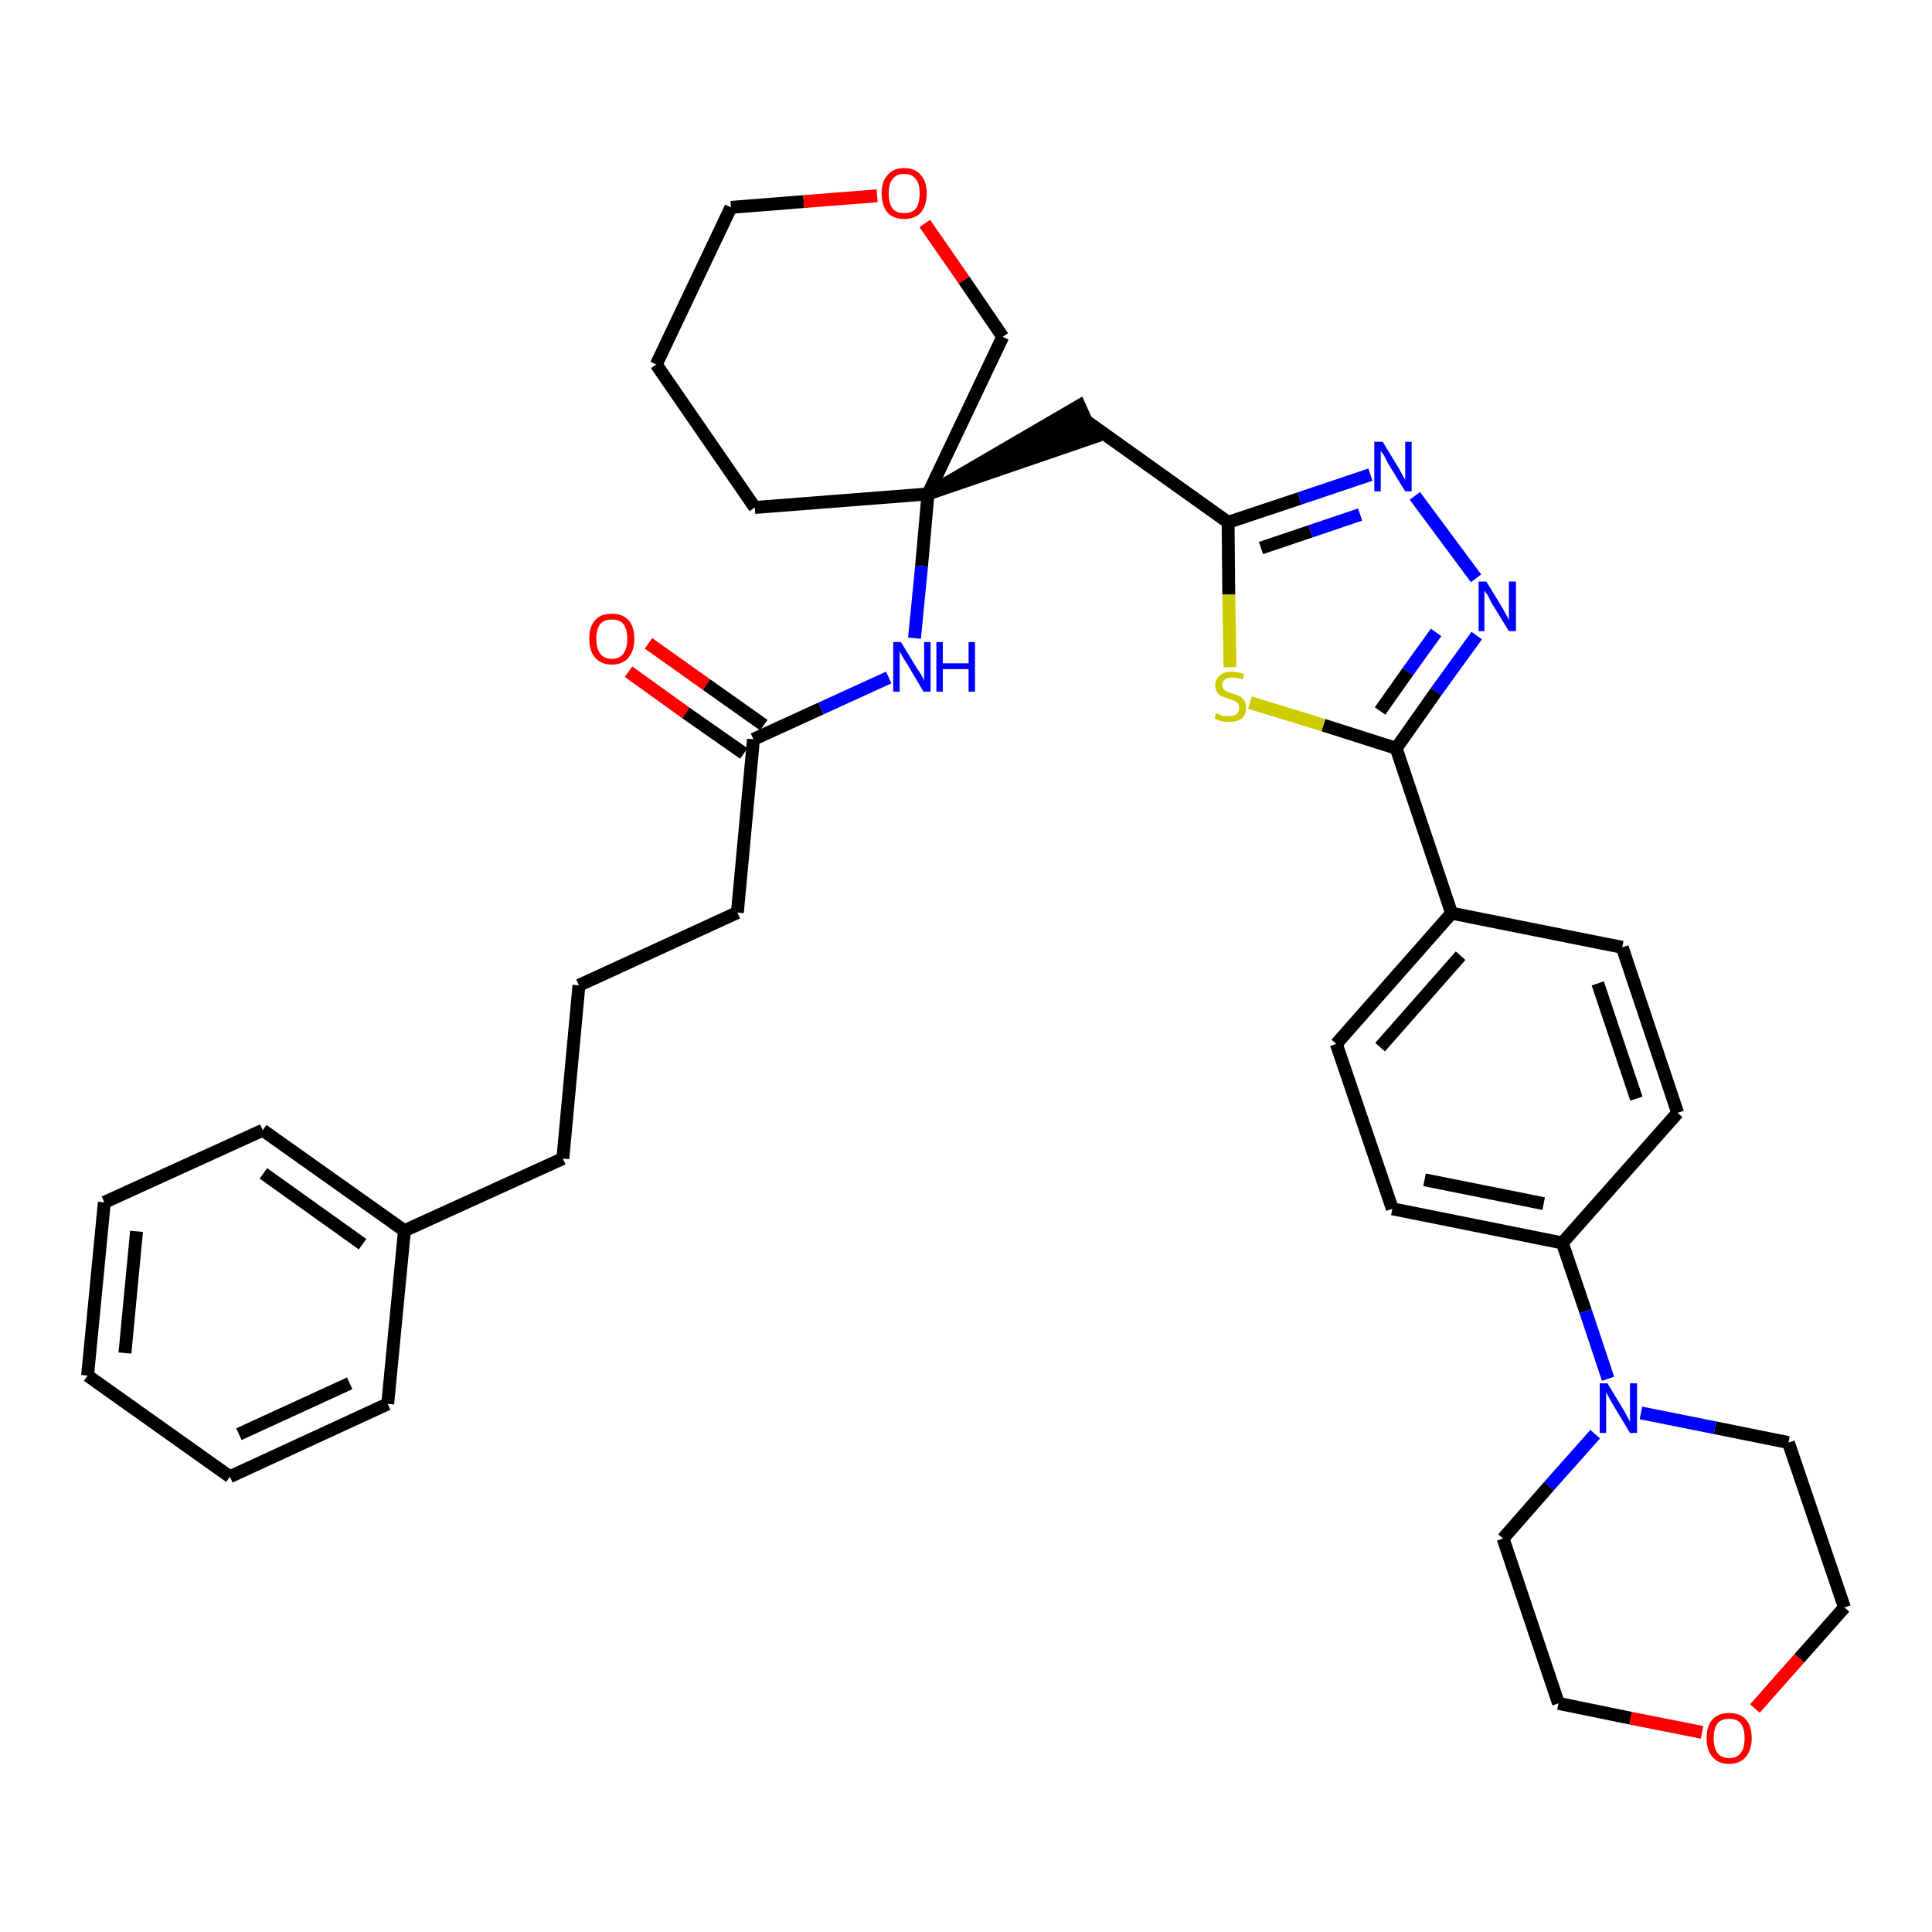 <?xml version='1.0' encoding='iso-8859-1'?>
<svg version='1.1' baseProfile='full'
              xmlns='http://www.w3.org/2000/svg'
                      xmlns:rdkit='http://www.rdkit.org/xml'
                      xmlns:xlink='http://www.w3.org/1999/xlink'
                  xml:space='preserve'
width='300px' height='300px' viewBox='0 0 300 300'>
<!-- END OF HEADER -->
<path class='bond-0 atom-0 atom-1' d='M 97.6,104.3 L 106.5,110.7' style='fill:none;fill-rule:evenodd;stroke:#FF0000;stroke-width:2.0px;stroke-linecap:butt;stroke-linejoin:miter;stroke-opacity:1' />
<path class='bond-0 atom-0 atom-1' d='M 106.5,110.7 L 115.5,117.0' style='fill:none;fill-rule:evenodd;stroke:#000000;stroke-width:2.0px;stroke-linecap:butt;stroke-linejoin:miter;stroke-opacity:1' />
<path class='bond-0 atom-0 atom-1' d='M 100.7,99.9 L 109.7,106.3' style='fill:none;fill-rule:evenodd;stroke:#FF0000;stroke-width:2.0px;stroke-linecap:butt;stroke-linejoin:miter;stroke-opacity:1' />
<path class='bond-0 atom-0 atom-1' d='M 109.7,106.3 L 118.6,112.6' style='fill:none;fill-rule:evenodd;stroke:#000000;stroke-width:2.0px;stroke-linecap:butt;stroke-linejoin:miter;stroke-opacity:1' />
<path class='bond-1 atom-1 atom-2' d='M 117.0,114.8 L 114.5,141.7' style='fill:none;fill-rule:evenodd;stroke:#000000;stroke-width:2.0px;stroke-linecap:butt;stroke-linejoin:miter;stroke-opacity:1' />
<path class='bond-10 atom-1 atom-11' d='M 117.0,114.8 L 127.5,110.0' style='fill:none;fill-rule:evenodd;stroke:#000000;stroke-width:2.0px;stroke-linecap:butt;stroke-linejoin:miter;stroke-opacity:1' />
<path class='bond-10 atom-1 atom-11' d='M 127.5,110.0 L 138.0,105.2' style='fill:none;fill-rule:evenodd;stroke:#0000FF;stroke-width:2.0px;stroke-linecap:butt;stroke-linejoin:miter;stroke-opacity:1' />
<path class='bond-2 atom-2 atom-3' d='M 114.5,141.7 L 89.9,153.0' style='fill:none;fill-rule:evenodd;stroke:#000000;stroke-width:2.0px;stroke-linecap:butt;stroke-linejoin:miter;stroke-opacity:1' />
<path class='bond-3 atom-3 atom-4' d='M 89.9,153.0 L 87.4,179.9' style='fill:none;fill-rule:evenodd;stroke:#000000;stroke-width:2.0px;stroke-linecap:butt;stroke-linejoin:miter;stroke-opacity:1' />
<path class='bond-4 atom-4 atom-5' d='M 87.4,179.9 L 62.8,191.1' style='fill:none;fill-rule:evenodd;stroke:#000000;stroke-width:2.0px;stroke-linecap:butt;stroke-linejoin:miter;stroke-opacity:1' />
<path class='bond-5 atom-5 atom-6' d='M 62.8,191.1 L 40.8,175.5' style='fill:none;fill-rule:evenodd;stroke:#000000;stroke-width:2.0px;stroke-linecap:butt;stroke-linejoin:miter;stroke-opacity:1' />
<path class='bond-5 atom-5 atom-6' d='M 56.3,193.2 L 40.9,182.2' style='fill:none;fill-rule:evenodd;stroke:#000000;stroke-width:2.0px;stroke-linecap:butt;stroke-linejoin:miter;stroke-opacity:1' />
<path class='bond-35 atom-10 atom-5' d='M 60.2,218.0 L 62.8,191.1' style='fill:none;fill-rule:evenodd;stroke:#000000;stroke-width:2.0px;stroke-linecap:butt;stroke-linejoin:miter;stroke-opacity:1' />
<path class='bond-6 atom-6 atom-7' d='M 40.8,175.5 L 16.2,186.7' style='fill:none;fill-rule:evenodd;stroke:#000000;stroke-width:2.0px;stroke-linecap:butt;stroke-linejoin:miter;stroke-opacity:1' />
<path class='bond-7 atom-7 atom-8' d='M 16.2,186.7 L 13.6,213.6' style='fill:none;fill-rule:evenodd;stroke:#000000;stroke-width:2.0px;stroke-linecap:butt;stroke-linejoin:miter;stroke-opacity:1' />
<path class='bond-7 atom-7 atom-8' d='M 21.2,191.2 L 19.4,210.1' style='fill:none;fill-rule:evenodd;stroke:#000000;stroke-width:2.0px;stroke-linecap:butt;stroke-linejoin:miter;stroke-opacity:1' />
<path class='bond-8 atom-8 atom-9' d='M 13.6,213.6 L 35.7,229.3' style='fill:none;fill-rule:evenodd;stroke:#000000;stroke-width:2.0px;stroke-linecap:butt;stroke-linejoin:miter;stroke-opacity:1' />
<path class='bond-9 atom-9 atom-10' d='M 35.7,229.3 L 60.2,218.0' style='fill:none;fill-rule:evenodd;stroke:#000000;stroke-width:2.0px;stroke-linecap:butt;stroke-linejoin:miter;stroke-opacity:1' />
<path class='bond-9 atom-9 atom-10' d='M 37.1,222.7 L 54.3,214.8' style='fill:none;fill-rule:evenodd;stroke:#000000;stroke-width:2.0px;stroke-linecap:butt;stroke-linejoin:miter;stroke-opacity:1' />
<path class='bond-11 atom-11 atom-12' d='M 142.0,99.1 L 143.1,87.9' style='fill:none;fill-rule:evenodd;stroke:#0000FF;stroke-width:2.0px;stroke-linecap:butt;stroke-linejoin:miter;stroke-opacity:1' />
<path class='bond-11 atom-11 atom-12' d='M 143.1,87.9 L 144.1,76.7' style='fill:none;fill-rule:evenodd;stroke:#000000;stroke-width:2.0px;stroke-linecap:butt;stroke-linejoin:miter;stroke-opacity:1' />
<path class='bond-12 atom-12 atom-13' d='M 144.1,76.7 L 169.8,67.9 L 167.6,63.0 Z' style='fill:#000000;fill-rule:evenodd;fill-opacity:1;stroke:#000000;stroke-width:2.0px;stroke-linecap:butt;stroke-linejoin:miter;stroke-opacity:1;' />
<path class='bond-30 atom-12 atom-31' d='M 144.1,76.7 L 117.2,78.8' style='fill:none;fill-rule:evenodd;stroke:#000000;stroke-width:2.0px;stroke-linecap:butt;stroke-linejoin:miter;stroke-opacity:1' />
<path class='bond-36 atom-35 atom-12' d='M 155.7,52.3 L 144.1,76.7' style='fill:none;fill-rule:evenodd;stroke:#000000;stroke-width:2.0px;stroke-linecap:butt;stroke-linejoin:miter;stroke-opacity:1' />
<path class='bond-13 atom-13 atom-14' d='M 168.7,65.4 L 190.7,81.1' style='fill:none;fill-rule:evenodd;stroke:#000000;stroke-width:2.0px;stroke-linecap:butt;stroke-linejoin:miter;stroke-opacity:1' />
<path class='bond-14 atom-14 atom-15' d='M 190.7,81.1 L 201.8,77.4' style='fill:none;fill-rule:evenodd;stroke:#000000;stroke-width:2.0px;stroke-linecap:butt;stroke-linejoin:miter;stroke-opacity:1' />
<path class='bond-14 atom-14 atom-15' d='M 201.8,77.4 L 212.8,73.7' style='fill:none;fill-rule:evenodd;stroke:#0000FF;stroke-width:2.0px;stroke-linecap:butt;stroke-linejoin:miter;stroke-opacity:1' />
<path class='bond-14 atom-14 atom-15' d='M 195.8,85.1 L 203.5,82.5' style='fill:none;fill-rule:evenodd;stroke:#000000;stroke-width:2.0px;stroke-linecap:butt;stroke-linejoin:miter;stroke-opacity:1' />
<path class='bond-14 atom-14 atom-15' d='M 203.5,82.5 L 211.2,79.9' style='fill:none;fill-rule:evenodd;stroke:#0000FF;stroke-width:2.0px;stroke-linecap:butt;stroke-linejoin:miter;stroke-opacity:1' />
<path class='bond-37 atom-30 atom-14' d='M 191.0,103.6 L 190.8,92.3' style='fill:none;fill-rule:evenodd;stroke:#CCCC00;stroke-width:2.0px;stroke-linecap:butt;stroke-linejoin:miter;stroke-opacity:1' />
<path class='bond-37 atom-30 atom-14' d='M 190.8,92.3 L 190.7,81.1' style='fill:none;fill-rule:evenodd;stroke:#000000;stroke-width:2.0px;stroke-linecap:butt;stroke-linejoin:miter;stroke-opacity:1' />
<path class='bond-15 atom-15 atom-16' d='M 219.7,77.0 L 229.2,89.8' style='fill:none;fill-rule:evenodd;stroke:#0000FF;stroke-width:2.0px;stroke-linecap:butt;stroke-linejoin:miter;stroke-opacity:1' />
<path class='bond-16 atom-16 atom-17' d='M 229.3,98.7 L 223.0,107.4' style='fill:none;fill-rule:evenodd;stroke:#0000FF;stroke-width:2.0px;stroke-linecap:butt;stroke-linejoin:miter;stroke-opacity:1' />
<path class='bond-16 atom-16 atom-17' d='M 223.0,107.4 L 216.8,116.2' style='fill:none;fill-rule:evenodd;stroke:#000000;stroke-width:2.0px;stroke-linecap:butt;stroke-linejoin:miter;stroke-opacity:1' />
<path class='bond-16 atom-16 atom-17' d='M 223.0,98.2 L 218.6,104.3' style='fill:none;fill-rule:evenodd;stroke:#0000FF;stroke-width:2.0px;stroke-linecap:butt;stroke-linejoin:miter;stroke-opacity:1' />
<path class='bond-16 atom-16 atom-17' d='M 218.6,104.3 L 214.3,110.4' style='fill:none;fill-rule:evenodd;stroke:#000000;stroke-width:2.0px;stroke-linecap:butt;stroke-linejoin:miter;stroke-opacity:1' />
<path class='bond-17 atom-17 atom-18' d='M 216.8,116.2 L 225.4,141.8' style='fill:none;fill-rule:evenodd;stroke:#000000;stroke-width:2.0px;stroke-linecap:butt;stroke-linejoin:miter;stroke-opacity:1' />
<path class='bond-29 atom-17 atom-30' d='M 216.8,116.2 L 205.5,112.6' style='fill:none;fill-rule:evenodd;stroke:#000000;stroke-width:2.0px;stroke-linecap:butt;stroke-linejoin:miter;stroke-opacity:1' />
<path class='bond-29 atom-17 atom-30' d='M 205.5,112.6 L 194.1,109.1' style='fill:none;fill-rule:evenodd;stroke:#CCCC00;stroke-width:2.0px;stroke-linecap:butt;stroke-linejoin:miter;stroke-opacity:1' />
<path class='bond-18 atom-18 atom-19' d='M 225.4,141.8 L 207.5,162.1' style='fill:none;fill-rule:evenodd;stroke:#000000;stroke-width:2.0px;stroke-linecap:butt;stroke-linejoin:miter;stroke-opacity:1' />
<path class='bond-18 atom-18 atom-19' d='M 226.8,148.4 L 214.3,162.6' style='fill:none;fill-rule:evenodd;stroke:#000000;stroke-width:2.0px;stroke-linecap:butt;stroke-linejoin:miter;stroke-opacity:1' />
<path class='bond-38 atom-29 atom-18' d='M 251.9,147.1 L 225.4,141.8' style='fill:none;fill-rule:evenodd;stroke:#000000;stroke-width:2.0px;stroke-linecap:butt;stroke-linejoin:miter;stroke-opacity:1' />
<path class='bond-19 atom-19 atom-20' d='M 207.5,162.1 L 216.2,187.7' style='fill:none;fill-rule:evenodd;stroke:#000000;stroke-width:2.0px;stroke-linecap:butt;stroke-linejoin:miter;stroke-opacity:1' />
<path class='bond-20 atom-20 atom-21' d='M 216.2,187.7 L 242.6,193.0' style='fill:none;fill-rule:evenodd;stroke:#000000;stroke-width:2.0px;stroke-linecap:butt;stroke-linejoin:miter;stroke-opacity:1' />
<path class='bond-20 atom-20 atom-21' d='M 221.2,183.2 L 239.7,186.9' style='fill:none;fill-rule:evenodd;stroke:#000000;stroke-width:2.0px;stroke-linecap:butt;stroke-linejoin:miter;stroke-opacity:1' />
<path class='bond-21 atom-21 atom-22' d='M 242.6,193.0 L 246.2,203.6' style='fill:none;fill-rule:evenodd;stroke:#000000;stroke-width:2.0px;stroke-linecap:butt;stroke-linejoin:miter;stroke-opacity:1' />
<path class='bond-21 atom-21 atom-22' d='M 246.2,203.6 L 249.7,214.1' style='fill:none;fill-rule:evenodd;stroke:#0000FF;stroke-width:2.0px;stroke-linecap:butt;stroke-linejoin:miter;stroke-opacity:1' />
<path class='bond-27 atom-21 atom-28' d='M 242.6,193.0 L 260.5,172.8' style='fill:none;fill-rule:evenodd;stroke:#000000;stroke-width:2.0px;stroke-linecap:butt;stroke-linejoin:miter;stroke-opacity:1' />
<path class='bond-22 atom-22 atom-23' d='M 247.7,222.7 L 240.5,230.8' style='fill:none;fill-rule:evenodd;stroke:#0000FF;stroke-width:2.0px;stroke-linecap:butt;stroke-linejoin:miter;stroke-opacity:1' />
<path class='bond-22 atom-22 atom-23' d='M 240.5,230.8 L 233.4,238.9' style='fill:none;fill-rule:evenodd;stroke:#000000;stroke-width:2.0px;stroke-linecap:butt;stroke-linejoin:miter;stroke-opacity:1' />
<path class='bond-39 atom-27 atom-22' d='M 277.7,224.0 L 266.3,221.7' style='fill:none;fill-rule:evenodd;stroke:#000000;stroke-width:2.0px;stroke-linecap:butt;stroke-linejoin:miter;stroke-opacity:1' />
<path class='bond-39 atom-27 atom-22' d='M 266.3,221.7 L 254.8,219.4' style='fill:none;fill-rule:evenodd;stroke:#0000FF;stroke-width:2.0px;stroke-linecap:butt;stroke-linejoin:miter;stroke-opacity:1' />
<path class='bond-23 atom-23 atom-24' d='M 233.4,238.9 L 242.0,264.5' style='fill:none;fill-rule:evenodd;stroke:#000000;stroke-width:2.0px;stroke-linecap:butt;stroke-linejoin:miter;stroke-opacity:1' />
<path class='bond-24 atom-24 atom-25' d='M 242.0,264.5 L 253.2,266.8' style='fill:none;fill-rule:evenodd;stroke:#000000;stroke-width:2.0px;stroke-linecap:butt;stroke-linejoin:miter;stroke-opacity:1' />
<path class='bond-24 atom-24 atom-25' d='M 253.2,266.8 L 264.3,269.0' style='fill:none;fill-rule:evenodd;stroke:#FF0000;stroke-width:2.0px;stroke-linecap:butt;stroke-linejoin:miter;stroke-opacity:1' />
<path class='bond-25 atom-25 atom-26' d='M 272.5,265.3 L 279.4,257.5' style='fill:none;fill-rule:evenodd;stroke:#FF0000;stroke-width:2.0px;stroke-linecap:butt;stroke-linejoin:miter;stroke-opacity:1' />
<path class='bond-25 atom-25 atom-26' d='M 279.4,257.5 L 286.4,249.6' style='fill:none;fill-rule:evenodd;stroke:#000000;stroke-width:2.0px;stroke-linecap:butt;stroke-linejoin:miter;stroke-opacity:1' />
<path class='bond-26 atom-26 atom-27' d='M 286.4,249.6 L 277.7,224.0' style='fill:none;fill-rule:evenodd;stroke:#000000;stroke-width:2.0px;stroke-linecap:butt;stroke-linejoin:miter;stroke-opacity:1' />
<path class='bond-28 atom-28 atom-29' d='M 260.5,172.8 L 251.9,147.1' style='fill:none;fill-rule:evenodd;stroke:#000000;stroke-width:2.0px;stroke-linecap:butt;stroke-linejoin:miter;stroke-opacity:1' />
<path class='bond-28 atom-28 atom-29' d='M 254.1,170.6 L 248.1,152.7' style='fill:none;fill-rule:evenodd;stroke:#000000;stroke-width:2.0px;stroke-linecap:butt;stroke-linejoin:miter;stroke-opacity:1' />
<path class='bond-31 atom-31 atom-32' d='M 117.2,78.8 L 101.9,56.6' style='fill:none;fill-rule:evenodd;stroke:#000000;stroke-width:2.0px;stroke-linecap:butt;stroke-linejoin:miter;stroke-opacity:1' />
<path class='bond-32 atom-32 atom-33' d='M 101.9,56.6 L 113.5,32.2' style='fill:none;fill-rule:evenodd;stroke:#000000;stroke-width:2.0px;stroke-linecap:butt;stroke-linejoin:miter;stroke-opacity:1' />
<path class='bond-33 atom-33 atom-34' d='M 113.5,32.2 L 124.8,31.3' style='fill:none;fill-rule:evenodd;stroke:#000000;stroke-width:2.0px;stroke-linecap:butt;stroke-linejoin:miter;stroke-opacity:1' />
<path class='bond-33 atom-33 atom-34' d='M 124.8,31.3 L 136.2,30.4' style='fill:none;fill-rule:evenodd;stroke:#FF0000;stroke-width:2.0px;stroke-linecap:butt;stroke-linejoin:miter;stroke-opacity:1' />
<path class='bond-34 atom-34 atom-35' d='M 143.6,34.7 L 149.7,43.5' style='fill:none;fill-rule:evenodd;stroke:#FF0000;stroke-width:2.0px;stroke-linecap:butt;stroke-linejoin:miter;stroke-opacity:1' />
<path class='bond-34 atom-34 atom-35' d='M 149.7,43.5 L 155.7,52.3' style='fill:none;fill-rule:evenodd;stroke:#000000;stroke-width:2.0px;stroke-linecap:butt;stroke-linejoin:miter;stroke-opacity:1' />
<path  class='atom-0' d='M 91.5 99.2
Q 91.5 97.3, 92.4 96.3
Q 93.3 95.3, 95.0 95.3
Q 96.7 95.3, 97.6 96.3
Q 98.5 97.3, 98.5 99.2
Q 98.5 101.0, 97.6 102.1
Q 96.7 103.2, 95.0 103.2
Q 93.3 103.2, 92.4 102.1
Q 91.5 101.1, 91.5 99.2
M 95.0 102.3
Q 96.2 102.3, 96.8 101.5
Q 97.4 100.7, 97.4 99.2
Q 97.4 97.7, 96.8 96.9
Q 96.2 96.2, 95.0 96.2
Q 93.8 96.2, 93.2 96.9
Q 92.6 97.7, 92.6 99.2
Q 92.6 100.7, 93.2 101.5
Q 93.8 102.3, 95.0 102.3
' fill='#FF0000'/>
<path  class='atom-11' d='M 139.9 99.7
L 142.4 103.8
Q 142.7 104.2, 143.1 104.9
Q 143.5 105.6, 143.5 105.7
L 143.5 99.7
L 144.5 99.7
L 144.5 107.4
L 143.4 107.4
L 140.8 103.0
Q 140.4 102.4, 140.1 101.9
Q 139.8 101.3, 139.7 101.1
L 139.7 107.4
L 138.7 107.4
L 138.7 99.7
L 139.9 99.7
' fill='#0000FF'/>
<path  class='atom-11' d='M 145.4 99.7
L 146.4 99.7
L 146.4 103.0
L 150.4 103.0
L 150.4 99.7
L 151.4 99.7
L 151.4 107.4
L 150.4 107.4
L 150.4 103.9
L 146.4 103.9
L 146.4 107.4
L 145.4 107.4
L 145.4 99.7
' fill='#0000FF'/>
<path  class='atom-15' d='M 214.7 68.6
L 217.2 72.7
Q 217.4 73.1, 217.8 73.8
Q 218.2 74.5, 218.2 74.6
L 218.2 68.6
L 219.2 68.6
L 219.2 76.3
L 218.2 76.3
L 215.5 71.9
Q 215.2 71.3, 214.9 70.7
Q 214.5 70.2, 214.4 70.0
L 214.4 76.3
L 213.4 76.3
L 213.4 68.6
L 214.7 68.6
' fill='#0000FF'/>
<path  class='atom-16' d='M 230.8 90.3
L 233.3 94.4
Q 233.5 94.8, 233.9 95.5
Q 234.3 96.2, 234.3 96.3
L 234.3 90.3
L 235.4 90.3
L 235.4 98.0
L 234.3 98.0
L 231.6 93.6
Q 231.3 93.0, 231.0 92.4
Q 230.6 91.9, 230.5 91.7
L 230.5 98.0
L 229.6 98.0
L 229.6 90.3
L 230.8 90.3
' fill='#0000FF'/>
<path  class='atom-22' d='M 249.6 214.8
L 252.1 218.9
Q 252.3 219.3, 252.7 220.0
Q 253.1 220.7, 253.1 220.8
L 253.1 214.8
L 254.2 214.8
L 254.2 222.5
L 253.1 222.5
L 250.4 218.0
Q 250.1 217.5, 249.8 216.9
Q 249.4 216.3, 249.4 216.1
L 249.4 222.5
L 248.4 222.5
L 248.4 214.8
L 249.6 214.8
' fill='#0000FF'/>
<path  class='atom-25' d='M 265.0 269.9
Q 265.0 268.0, 265.9 267.0
Q 266.8 266.0, 268.5 266.0
Q 270.2 266.0, 271.1 267.0
Q 272.0 268.0, 272.0 269.9
Q 272.0 271.7, 271.1 272.8
Q 270.2 273.9, 268.5 273.9
Q 266.8 273.9, 265.9 272.8
Q 265.0 271.8, 265.0 269.9
M 268.5 273.0
Q 269.7 273.0, 270.3 272.2
Q 270.9 271.4, 270.9 269.9
Q 270.9 268.4, 270.3 267.6
Q 269.7 266.9, 268.5 266.9
Q 267.3 266.9, 266.7 267.6
Q 266.1 268.4, 266.1 269.9
Q 266.1 271.4, 266.7 272.2
Q 267.3 273.0, 268.5 273.0
' fill='#FF0000'/>
<path  class='atom-30' d='M 188.8 110.7
Q 188.9 110.8, 189.3 110.9
Q 189.6 111.1, 190.0 111.2
Q 190.4 111.2, 190.8 111.2
Q 191.6 111.2, 192.0 110.9
Q 192.4 110.5, 192.4 109.9
Q 192.4 109.5, 192.2 109.2
Q 192.0 109.0, 191.6 108.8
Q 191.3 108.7, 190.8 108.5
Q 190.1 108.3, 189.7 108.1
Q 189.3 108.0, 189.0 107.5
Q 188.7 107.1, 188.7 106.4
Q 188.7 105.5, 189.4 104.9
Q 190.0 104.3, 191.3 104.3
Q 192.2 104.3, 193.2 104.7
L 193.0 105.5
Q 192.0 105.2, 191.4 105.2
Q 190.6 105.2, 190.2 105.5
Q 189.8 105.8, 189.8 106.3
Q 189.8 106.7, 190.0 107.0
Q 190.2 107.2, 190.5 107.4
Q 190.8 107.5, 191.4 107.7
Q 192.0 107.9, 192.5 108.1
Q 192.9 108.3, 193.2 108.8
Q 193.5 109.2, 193.5 109.9
Q 193.5 111.0, 192.8 111.6
Q 192.0 112.1, 190.9 112.1
Q 190.2 112.1, 189.7 112.0
Q 189.2 111.8, 188.6 111.6
L 188.8 110.7
' fill='#CCCC00'/>
<path  class='atom-34' d='M 136.9 30.0
Q 136.9 28.2, 137.8 27.2
Q 138.7 26.1, 140.4 26.1
Q 142.1 26.1, 143.0 27.2
Q 143.9 28.2, 143.9 30.0
Q 143.9 31.9, 143.0 33.0
Q 142.1 34.0, 140.4 34.0
Q 138.7 34.0, 137.8 33.0
Q 136.9 31.9, 136.9 30.0
M 140.4 33.1
Q 141.6 33.1, 142.2 32.4
Q 142.8 31.6, 142.8 30.0
Q 142.8 28.5, 142.2 27.8
Q 141.6 27.0, 140.4 27.0
Q 139.2 27.0, 138.6 27.8
Q 138.0 28.5, 138.0 30.0
Q 138.0 31.6, 138.6 32.4
Q 139.2 33.1, 140.4 33.1
' fill='#FF0000'/>
</svg>
